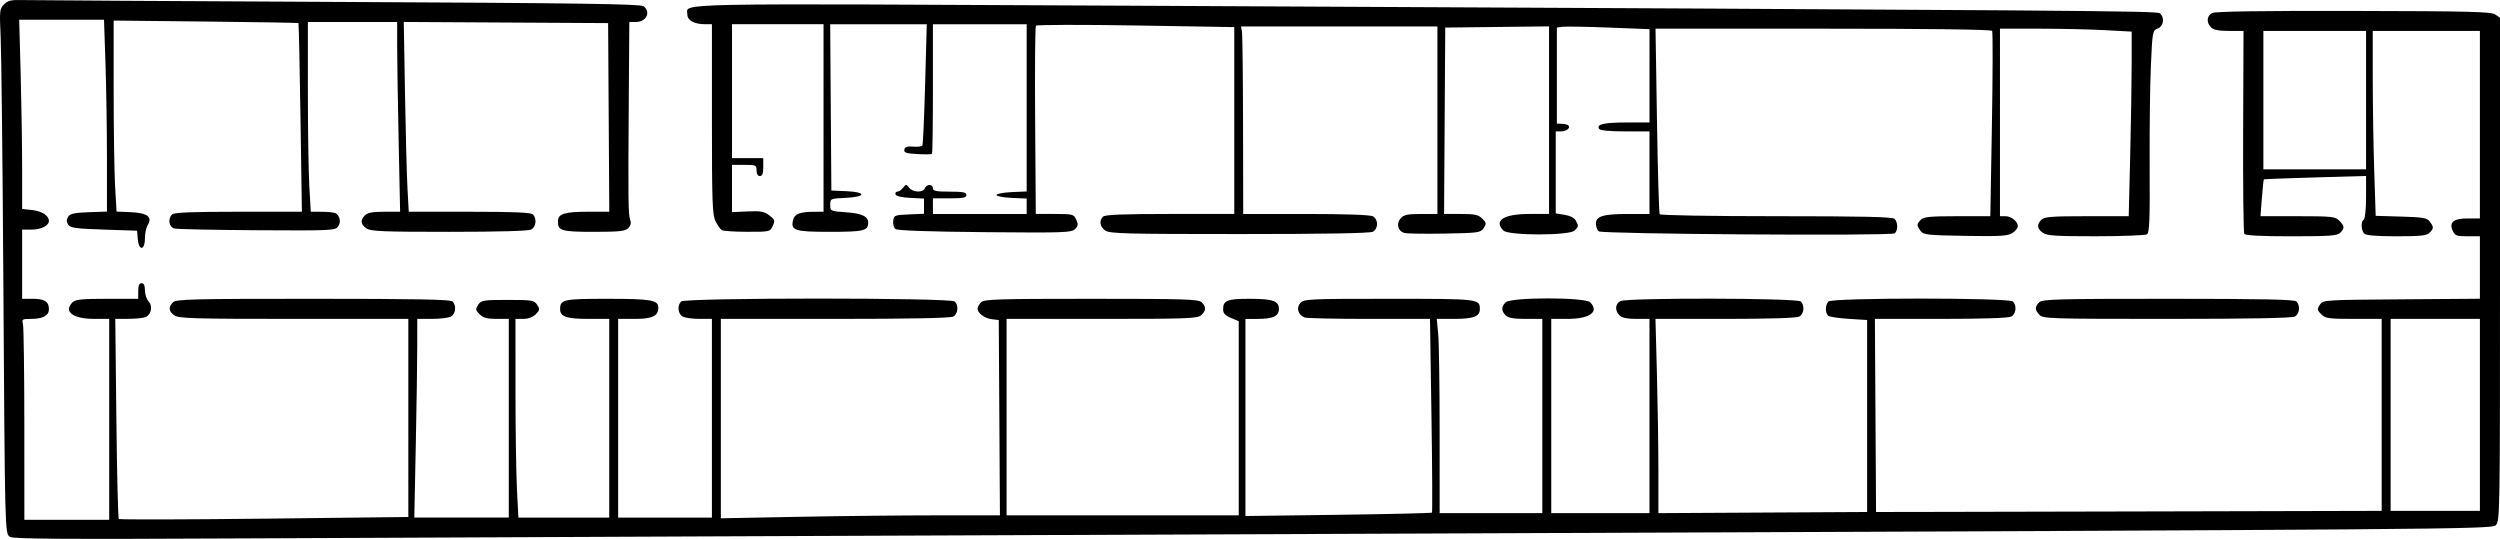 <?xml version="1.0" encoding="UTF-8" standalone="no"?>
<!-- Created with Inkscape (http://www.inkscape.org/) -->

<svg
   width="3554.173"
   height="766.116"
   viewBox="0 0 940.375 202.701"
   version="1.1"
   id="svg1"
   xml:space="preserve"
   xmlns="http://www.w3.org/2000/svg"
   xmlns:svg="http://www.w3.org/2000/svg"><defs
     id="defs1" /><g
     id="layer1"
     transform="translate(-52.485,-336.103)"><path
       style="fill:#000000;stroke-width:3.174"
       d="m 179.791,336.828 c 90.807,0.439 113.783,0.766 114.827,1.632 2.803,2.327 0.946,5.915 -3.062,5.915 h -2.351 l -0.201,28.759 c -0.271,38.758 -0.215,43.584 0.531,45.638 0.435,1.197 0.195,2.209 -0.744,3.149 -1.152,1.152 -3.322,1.385 -12.912,1.385 -12.195,0 -13.543,-0.39 -13.543,-3.917 0,-2.857 2.43,-3.64 11.29,-3.64 h 8.041 l -0.219,-35.477 -0.219,-35.477 -38.433,-0.218 -38.433,-0.218 0.464,27.088 c 0.255,14.899 0.678,30.961 0.938,35.695 l 0.474,8.607 h 22.843 c 16.647,0 23.116,0.273 23.85,1.008 1.543,1.543 1.199,4.709 -0.617,5.68 -1.03,0.551 -12.319,0.869 -30.881,0.869 -25.121,0 -29.521,-0.185 -31.123,-1.307 -2.197,-1.539 -2.371,-3.106 -0.547,-4.931 0.951,-0.951 2.98,-1.319 7.273,-1.319 h 5.953 l -0.555,-26.587 c -0.306,-14.623 -0.555,-30.682 -0.555,-35.687 v -9.1 h -16.794 -16.794 l 0.003,26.24 c 0.002,14.432 0.249,30.491 0.548,35.687 l 0.544,9.446 4.28,0.013 c 2.354,0.006 4.685,0.29 5.181,0.63 1.596,1.093 1.953,3.351 0.782,4.944 -1.076,1.463 -2.802,1.541 -30.381,1.371 -16.082,-0.099 -30.09,-0.39 -31.129,-0.646 -2.097,-0.517 -2.606,-3.579 -0.882,-5.304 0.737,-0.737 7.438,-1.008 24.906,-1.008 h 23.898 l -0.524,-35.375 c -0.288,-19.456 -0.632,-35.471 -0.765,-35.588 -0.133,-0.117 -15.828,-0.378 -34.878,-0.579 l -34.637,-0.366 0.004,26.508 c 0.002,14.579 0.248,30.743 0.546,35.919 l 0.542,9.411 5.454,0.245 c 6.191,0.279 8.156,1.802 6.253,4.849 -0.574,0.919 -1.043,3.187 -1.043,5.041 0,4.544 -2.305,4.734 -2.678,0.221 l -0.26,-3.149 -12.506,-0.42 c -10.712,-0.36 -12.638,-0.631 -13.431,-1.889 -0.673,-1.069 -0.673,-1.87 -8.6e-4,-2.939 0.733,-1.166 2.337,-1.52 7.763,-1.713 l 6.839,-0.244 v -19.564 c 0,-10.76 -0.249,-26.993 -0.553,-36.072 l -0.553,-16.509 H 75.658 59.703 l 0.554,20.288 c 0.305,11.159 0.554,27.168 0.554,35.577 v 15.289 l 3.937,0.444 c 3.555,0.401 6.139,2.115 6.139,4.074 0,1.744 -2.954,3.258 -6.358,3.258 h -3.719 v 13.015 13.015 h 4.03 c 4.442,0 6.046,1.039 6.046,3.917 0,2.41 -2.284,3.64 -6.76,3.64 -3.232,0 -3.472,0.15 -3.006,1.889 0.278,1.039 0.511,18.043 0.518,37.786 l 0.013,35.896 h 15.954 15.954 v -37.786 -37.786 h -5.691 c -7.985,0 -11.577,-2.765 -8.104,-6.238 1.073,-1.073 3.502,-1.319 13.015,-1.319 H 104.476 v -2.939 c 0,-2.053 0.38,-2.939 1.26,-2.939 0.855,0 1.26,0.856 1.26,2.663 0,1.465 0.612,3.339 1.359,4.165 1.803,1.993 0.926,5.41 -1.56,6.076 -1.044,0.28 -3.935,0.514 -6.424,0.52 l -4.525,0.013 0.407,37.376 c 0.224,20.557 0.636,37.604 0.915,37.884 0.279,0.279 24.899,0.227 54.709,-0.117 l 54.201,-0.625 v -37.259 -37.259 h -43.057 c -37.611,0 -43.293,-0.165 -44.923,-1.307 -2.197,-1.539 -2.371,-3.106 -0.547,-4.931 1.171,-1.171 7.113,-1.319 52.732,-1.319 38.868,0 51.658,0.246 52.42,1.008 1.543,1.543 1.199,4.709 -0.617,5.68 -0.893,0.478 -4.105,0.869 -7.137,0.869 H 209.436 l -0.001,10.286 c -7.7e-4,5.657 -0.251,22.472 -0.556,37.366 l -0.554,27.08 h 17.769 17.769 V 493.42 456.055 h -4.618 c -3.553,0 -5.02,-0.402 -6.359,-1.741 -1.567,-1.567 -1.62,-1.923 -0.527,-3.569 1.132,-1.705 1.878,-1.828 11.085,-1.828 9.207,0 9.953,0.123 11.085,1.828 1.093,1.645 1.04,2.001 -0.527,3.569 -1.098,1.098 -2.826,1.741 -4.68,1.741 h -2.939 l 0.003,26.66 c 0.002,14.663 0.249,31.478 0.549,37.366 l 0.546,10.706 h 17.084 17.084 V 493.42 456.055 h -7.612 c -8.441,0 -10.861,-0.811 -10.861,-3.64 0,-3.672 1.116,-3.917 17.856,-3.917 16.339,0 19.09,0.48 19.09,3.328 0,3.154 -2.256,4.229 -8.877,4.229 h -6.238 v 37.366 37.366 h 17.633 17.633 V 493.42 456.055 h -4.673 c -2.57,0 -5.404,-0.391 -6.298,-0.869 -1.815,-0.972 -2.159,-4.138 -0.617,-5.68 1.455,-1.455 101.49,-1.455 102.945,0 1.543,1.543 1.199,4.709 -0.617,5.68 -1.059,0.567 -16.551,0.869 -44.503,0.869 h -42.879 v 37.502 37.502 l 29.106,-0.556 c 16.008,-0.306 39.628,-0.556 52.489,-0.556 h 23.383 l -0.219,-36.736 -0.219,-36.736 -2.519,-0.28 c -2.742,-0.305 -5.458,-2.29 -5.458,-3.988 0,-0.588 0.594,-1.663 1.319,-2.389 1.163,-1.163 6.092,-1.319 41.504,-1.319 35.412,0 40.342,0.157 41.504,1.319 1.73,1.73 1.667,3.144 -0.216,4.848 -1.378,1.247 -5.204,1.39 -37.366,1.39 h -35.83 v 36.946 36.946 h 43.663 43.664 v -36.515 -36.515 l -2.939,-1.228 c -2.177,-0.91 -2.939,-1.74 -2.939,-3.202 0,-3.39 1.484,-3.989 9.88,-3.989 8.807,0 11.113,0.784 11.113,3.779 0,2.713 -2.235,3.779 -7.922,3.779 h -4.673 v 37.073 37.073 l 34.899,-0.46 c 19.195,-0.253 35.062,-0.622 35.26,-0.821 0.199,-0.198 0.113,-16.675 -0.189,-36.614 l -0.55,-36.253 h -22.886 c -12.587,0 -23.494,-0.233 -24.237,-0.519 -2.469,-0.947 -3.29,-3.63 -1.661,-5.429 1.387,-1.533 2.986,-1.61 33.486,-1.61 33.876,0 34.045,0.019 34.045,3.917 0,2.745 -2.39,3.64 -9.723,3.64 h -6.474 l 0.535,5.668 c 0.295,3.117 0.538,19.554 0.541,36.526 l 0.006,30.858 h 19.311 19.313 V 492.581 456.054 h -6.238 c -4.551,0 -6.594,-0.357 -7.557,-1.319 -1.675,-1.675 -1.675,-3.243 0,-4.918 1.957,-1.957 29.831,-1.957 31.788,0 3.554,3.554 -0.113,6.238 -8.524,6.238 h -6.111 v 36.526 36.526 h 18.473 18.473 V 492.581 456.054 h -4.978 c -3.406,0 -5.395,-0.417 -6.298,-1.319 -1.801,-1.801 -1.658,-4.318 0.305,-5.368 2.455,-1.314 66.58,-1.183 67.902,0.138 1.543,1.543 1.199,4.709 -0.617,5.68 -1.02,0.546 -11.376,0.869 -27.844,0.869 h -26.22 l 0.552,20.782 c 0.304,11.43 0.553,27.871 0.554,36.535 l 10e-4,15.752 39.255,-0.218 39.255,-0.218 V 492.58 456.474 l -6.717,-0.42 c -3.695,-0.231 -7.19,-0.726 -7.767,-1.099 -1.335,-0.864 -1.36,-4.132 -0.042,-5.45 1.448,-1.448 67.91,-1.448 69.358,0 1.543,1.543 1.199,4.709 -0.617,5.68 -1.015,0.543 -10.945,0.869 -26.459,0.869 h -24.835 l 0.219,36.316 0.219,36.316 13.645,-0.013 c 7.505,-0.006 50.297,-0.101 95.094,-0.21 l 81.449,-0.198 V 492.16 456.053 h -10.495 c -9.5,0 -10.661,-0.165 -12.237,-1.741 -1.567,-1.567 -1.62,-1.923 -0.528,-3.569 1.203,-1.812 1.464,-1.83 30.71,-2.048 l 29.497,-0.221 v -11.745 -11.745 h -4.636 c -4.116,0 -4.742,-0.233 -5.581,-2.074 -1.471,-3.228 0.268,-4.643 5.702,-4.643 h 4.515 v -35.267 -35.267 h -20.152 -20.152 l 0.002,17.843 c 0.001,9.814 0.249,25.464 0.551,34.778 l 0.549,16.935 9.595,0.279 c 8.339,0.242 9.75,0.492 10.785,1.909 1.508,2.065 1.492,2.566 -0.129,4.188 -1.067,1.067 -3.449,1.32 -12.427,1.32 -7.52,0 -11.433,-0.325 -12.115,-1.008 -1.222,-1.222 -1.329,-4.573 -0.168,-5.29 0.464,-0.287 0.84,-4.072 0.84,-8.46 v -7.941 l -19.103,0.549 c -10.507,0.302 -19.205,0.631 -19.33,0.73 -0.125,0.099 -0.464,3.259 -0.754,7.021 l -0.528,6.841 h 13.979 c 12.86,0 14.114,0.135 15.659,1.679 2.025,2.025 2.088,2.83 0.36,4.558 -1.113,1.113 -3.994,1.319 -18.423,1.319 -11.441,0 -17.291,-0.303 -17.67,-0.915 -0.311,-0.504 -0.502,-17.885 -0.424,-38.625 l 0.142,-37.71 h -5.443 c -3.829,0 -5.835,-0.391 -6.763,-1.319 -1.821,-1.821 -1.652,-4.321 0.367,-5.402 1.156,-0.619 17.888,-0.87 53.235,-0.798 43.897,0.089 51.811,0.288 53.313,1.34 l 1.764,1.236 v 94.706 c 0,93.462 -0.022,94.726 -1.67,96.218 -1.598,1.446 -18.123,1.575 -382.266,2.992 -209.328,0.815 -419.007,1.678 -465.954,1.918 -67.04,0.343 -85.663,0.214 -86.779,-0.601 -1.861,-1.361 -1.846,-0.768 -2.456,-97.505 -0.276,-43.873 -0.726,-84.548 -1,-90.387 -0.47,-10.027 -0.399,-10.716 1.27,-12.385 1.462,-1.462 2.676,-1.742 7.016,-1.618 2.886,0.083 56.333,0.397 118.77,0.699 z m 724.062,36.936 v 26.03 h 19.313 19.313 v -26.03 -26.03 h -19.313 -19.313 z m 47.862,118.395 v 36.106 H 968.508 985.302 V 492.16 456.053 H 968.508 951.714 Z M 478.973,338.256 c 362.095,1.765 384.837,1.933 385.938,2.847 1.893,1.571 1.42,4.893 -0.817,5.743 -1.92,0.73 -1.988,1.107 -2.562,14.162 -0.324,7.377 -0.528,24.458 -0.453,37.957 0.11,19.906 -0.08,24.682 -1.007,25.269 -0.629,0.398 -9.278,0.73 -19.22,0.737 -15.016,0.009 -18.392,-0.209 -19.942,-1.294 -2.197,-1.539 -2.371,-3.106 -0.547,-4.931 1.106,-1.106 3.872,-1.319 17.079,-1.319 h 15.759 l 0.555,-22.808 c 0.305,-12.544 0.555,-28.167 0.555,-34.718 v -11.91 l -10.208,-0.549 c -5.614,-0.302 -16.761,-0.549 -24.771,-0.549 h -14.563 v 35.267 35.267 h 2.039 c 2.25,0 4.678,1.982 4.678,3.819 0,0.649 -0.914,1.779 -2.032,2.512 -1.712,1.122 -4.504,1.29 -17.703,1.069 -14.373,-0.241 -15.769,-0.397 -16.861,-1.893 -1.508,-2.065 -1.492,-2.566 0.129,-4.188 1.08,-1.08 3.567,-1.319 13.723,-1.319 h 12.403 l 0.593,-34.441 c 0.326,-18.943 0.363,-34.813 0.083,-35.267 -0.327,-0.529 -23.147,-0.826 -63.565,-0.826 h -63.054 l 0.546,34.505 c 0.3,18.978 0.758,34.848 1.017,35.267 0.272,0.44 18.825,0.762 43.917,0.762 32.672,0 43.696,0.25 44.454,1.008 1.318,1.318 1.293,4.587 -0.042,5.447 -1.583,1.02 -109.984,0.274 -111.258,-0.766 -0.577,-0.471 -1.05,-1.764 -1.05,-2.874 0,-2.829 2.764,-3.655 12.23,-3.655 h 7.922 v -15.534 -15.534 h -9.187 c -5.835,0 -9.397,-0.341 -9.764,-0.934 -1.079,-1.746 1.723,-2.399 10.344,-2.412 l 8.607,-0.013 v -17.542 -17.542 l -15.324,-0.601 c -8.428,-0.33 -16.269,-0.466 -17.423,-0.301 l -2.099,0.3 v 18.053 18.053 l 1.916,0.096 c 1.054,0.053 2.131,0.311 2.393,0.574 0.928,0.928 -0.656,2.268 -2.679,2.268 h -2.05 v 15.427 15.427 l 3.332,0.533 c 2.041,0.326 3.668,1.16 4.198,2.151 1.121,2.094 1.107,2.208 -0.453,3.768 -1.943,1.943 -24.807,1.943 -26.75,0 -3.776,-3.776 0.086,-6.238 9.783,-6.238 h 7.37 v -35.282 -35.282 l -19.523,0.225 -19.523,0.225 -0.219,35.057 -0.219,35.057 h 6.307 c 5.262,0 6.595,0.288 8.048,1.741 1.567,1.567 1.62,1.924 0.529,3.569 -1.148,1.731 -1.918,1.84 -14.546,2.068 -7.334,0.132 -14.159,0.037 -15.167,-0.212 -2.536,-0.625 -3.304,-3.521 -1.471,-5.546 1.194,-1.319 2.608,-1.619 7.633,-1.619 h 6.167 v -35.267 -35.267 h -36.941 -36.941 l 0.352,1.889 c 0.194,1.039 0.38,16.909 0.415,35.267 l 0.062,33.377 h 23.566 c 14.639,0 24.182,0.329 25.19,0.869 2.113,1.131 2.113,4.688 0,5.819 -1.066,0.57 -18.319,0.869 -50.194,0.869 -42.601,0 -48.799,-0.161 -50.436,-1.307 -2.053,-1.438 -2.42,-3.68 -0.859,-5.242 0.737,-0.737 7.501,-1.008 25.19,-1.008 h 24.183 v -35.142 -35.142 l -37.045,-0.613 c -20.375,-0.337 -37.284,-0.299 -37.576,0.086 -0.292,0.384 -0.42,16.474 -0.286,35.755 l 0.245,35.057 h 7.12 c 6.808,0 7.163,0.094 8.091,2.13 0.802,1.761 0.721,2.379 -0.468,3.569 -1.319,1.319 -4.137,1.414 -33.946,1.144 -21.307,-0.193 -32.884,-0.602 -33.599,-1.188 -0.601,-0.491 -0.978,-1.871 -0.84,-3.065 0.24,-2.067 0.524,-2.183 5.92,-2.419 l 5.668,-0.248 v -2.86 -2.86 l -5.181,-0.25 c -3.208,-0.155 -5.313,-0.65 -5.528,-1.3 -0.191,-0.577 0.116,-1.05 0.68,-1.05 0.565,0 1.541,-0.661 2.169,-1.469 1.088,-1.399 1.197,-1.399 2.284,0 1.398,1.799 5.217,1.935 5.879,0.21 0.266,-0.693 1.062,-1.26 1.769,-1.26 0.707,0 1.286,0.567 1.286,1.26 0,1.008 1.26,1.26 6.298,1.26 5.038,0 6.298,0.252 6.298,1.26 0,1.008 -1.26,1.26 -6.298,1.26 h -6.298 v 2.939 2.939 h 17.633 17.633 v -2.901 -2.901 l -5.668,-0.248 c -3.117,-0.136 -5.668,-0.626 -5.668,-1.088 0,-0.462 2.551,-0.951 5.668,-1.088 l 5.668,-0.248 v -31.45 -31.45 h -17.633 -17.633 v 24.211 c 0,13.316 -0.156,24.368 -0.347,24.561 -0.191,0.192 -2.668,0.221 -5.505,0.063 -4.258,-0.237 -5.111,-0.529 -4.89,-1.675 0.202,-1.05 1.013,-1.324 3.321,-1.126 1.679,0.145 3.239,-0.046 3.466,-0.424 0.227,-0.378 0.689,-10.794 1.028,-23.148 l 0.615,-22.462 h -18.166 -18.166 l 0.22,31.278 0.22,31.278 5.725,0.249 c 7.658,0.334 7.261,2.172 -0.544,2.518 -5.525,0.245 -5.601,0.28 -5.601,2.616 0,2.331 0.09,2.374 5.866,2.788 6.081,0.435 8.409,1.526 8.409,3.939 0,3.018 -1.701,3.424 -14.34,3.424 -13.381,0 -14.9,-0.493 -13.893,-4.507 0.564,-2.247 2.57,-3.022 7.87,-3.039 l 3.569,-0.013 v -35.267 -35.267 h -17.213 -17.213 v 25.19 25.19 h 5.878 5.878 v 3.359 c 0,2.426 -0.35,3.359 -1.26,3.359 -0.784,0 -1.26,-0.793 -1.26,-2.099 0,-1.985 -0.252,-2.099 -4.618,-2.099 h -4.618 v 8.892 8.892 l 5.837,-0.27 c 4.866,-0.225 6.226,0.019 8.171,1.473 2.121,1.584 2.242,1.946 1.318,3.973 -1.004,2.204 -1.116,2.23 -9.641,2.217 -4.744,-0.006 -9.044,-0.29 -9.557,-0.63 -0.513,-0.339 -1.552,-1.826 -2.309,-3.304 -1.212,-2.366 -1.377,-6.958 -1.377,-38.415 v -35.728 h -2.464 c -4.166,0 -6.772,-1.407 -6.772,-3.655 0,-4.384 -10.651,-4.175 167.937,-3.304 z m 437.307,111.248 c 1.543,1.543 1.199,4.709 -0.617,5.68 -1.063,0.569 -17.685,0.869 -48.152,0.869 -44.009,0 -46.603,-0.083 -47.917,-1.536 -1.735,-1.917 -1.751,-3.021 -0.07,-4.702 1.168,-1.168 6.731,-1.319 48.534,-1.319 35.603,0 47.462,0.248 48.222,1.008 z"
       id="path2" /></g></svg>
